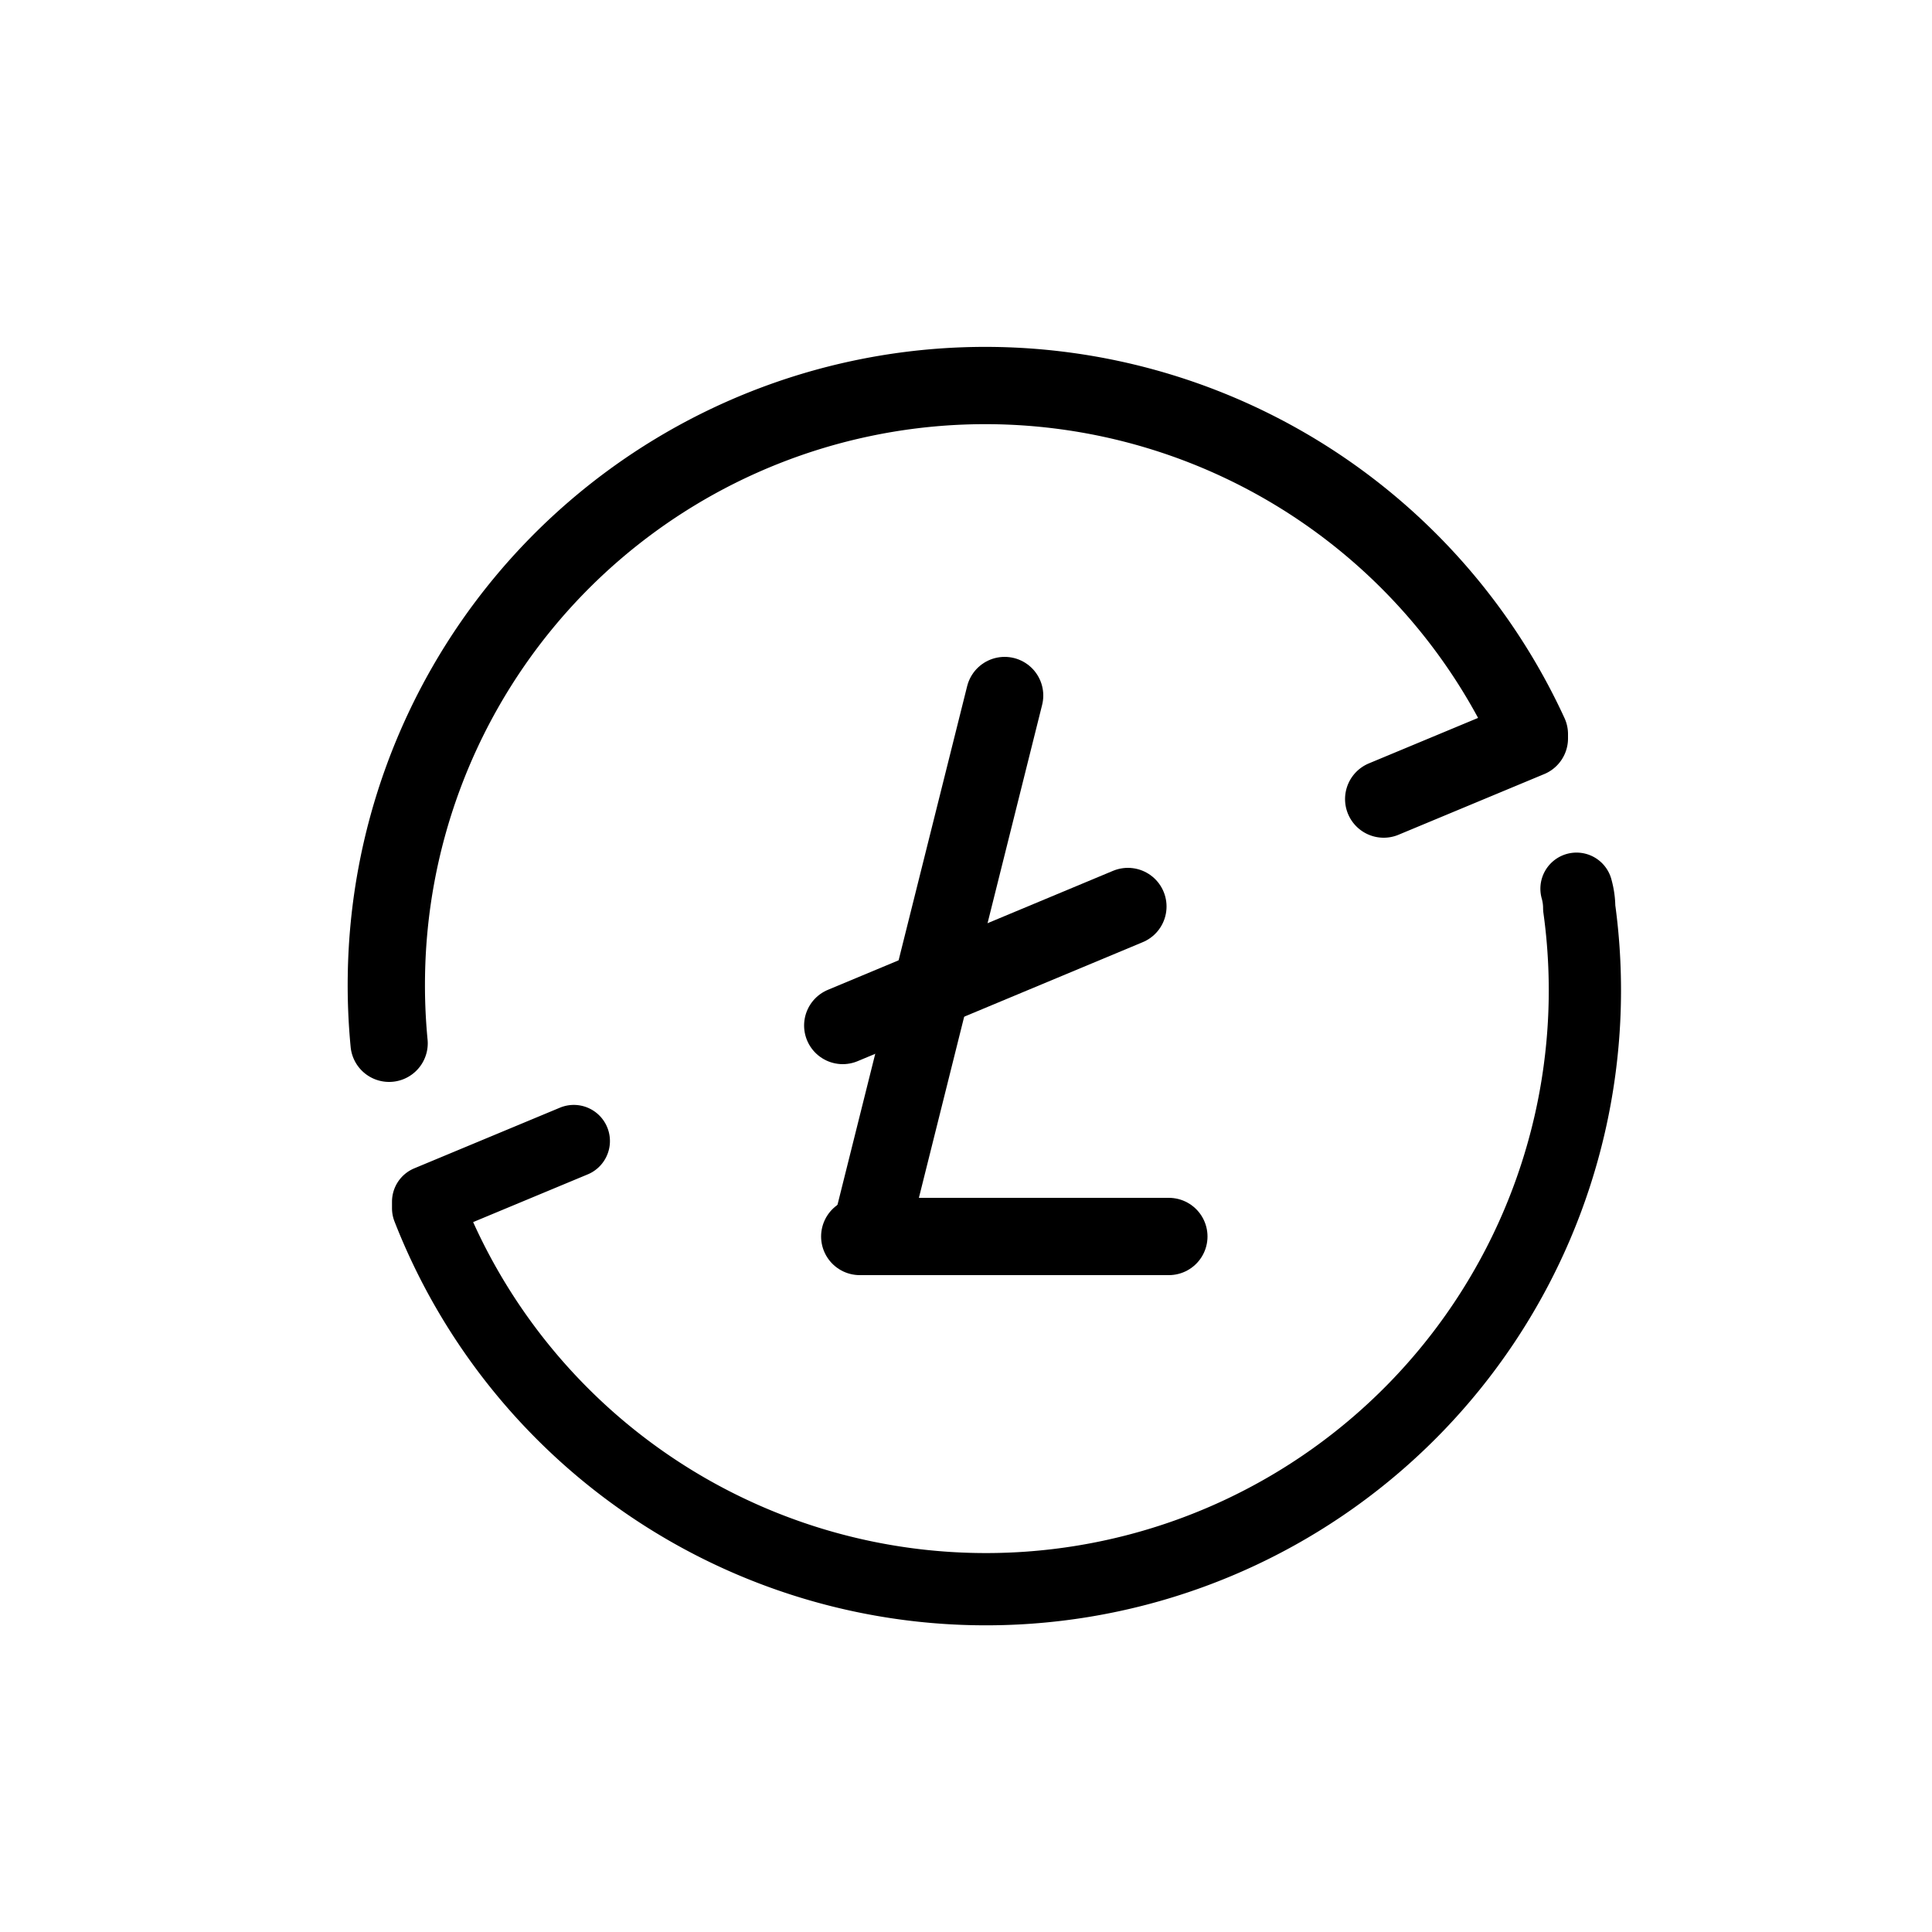 <svg id="Layer_1" data-name="Layer 1" xmlns="http://www.w3.org/2000/svg" viewBox="0 0 50 50"><defs><style>.cls-1,.cls-2{fill:none;stroke:#000;stroke-linecap:round;stroke-linejoin:round;}.cls-1{stroke-width:2px;}.cls-2{stroke-width:1.87px;}</style></defs><title>black</title><path class="cls-1" d="M10.07,27A15.67,15.67,0,0,1,10,25.25,15.5,15.5,0,0,1,39.58,19l0,0.11-3.77,1.57"/><line class="cls-1" x1="26" y1="18" x2="22.5" y2="32"/><line class="cls-1" x1="30.25" y1="32" x2="22.25" y2="32"/><line class="cls-1" x1="29.19" y1="23.46" x2="21.81" y2="26.54"/><path class="cls-2" d="M14.85,29.53L11.08,31.1l0,0.17A15.5,15.5,0,0,0,40.87,23.5q0-.25-0.07-0.5"/></svg>